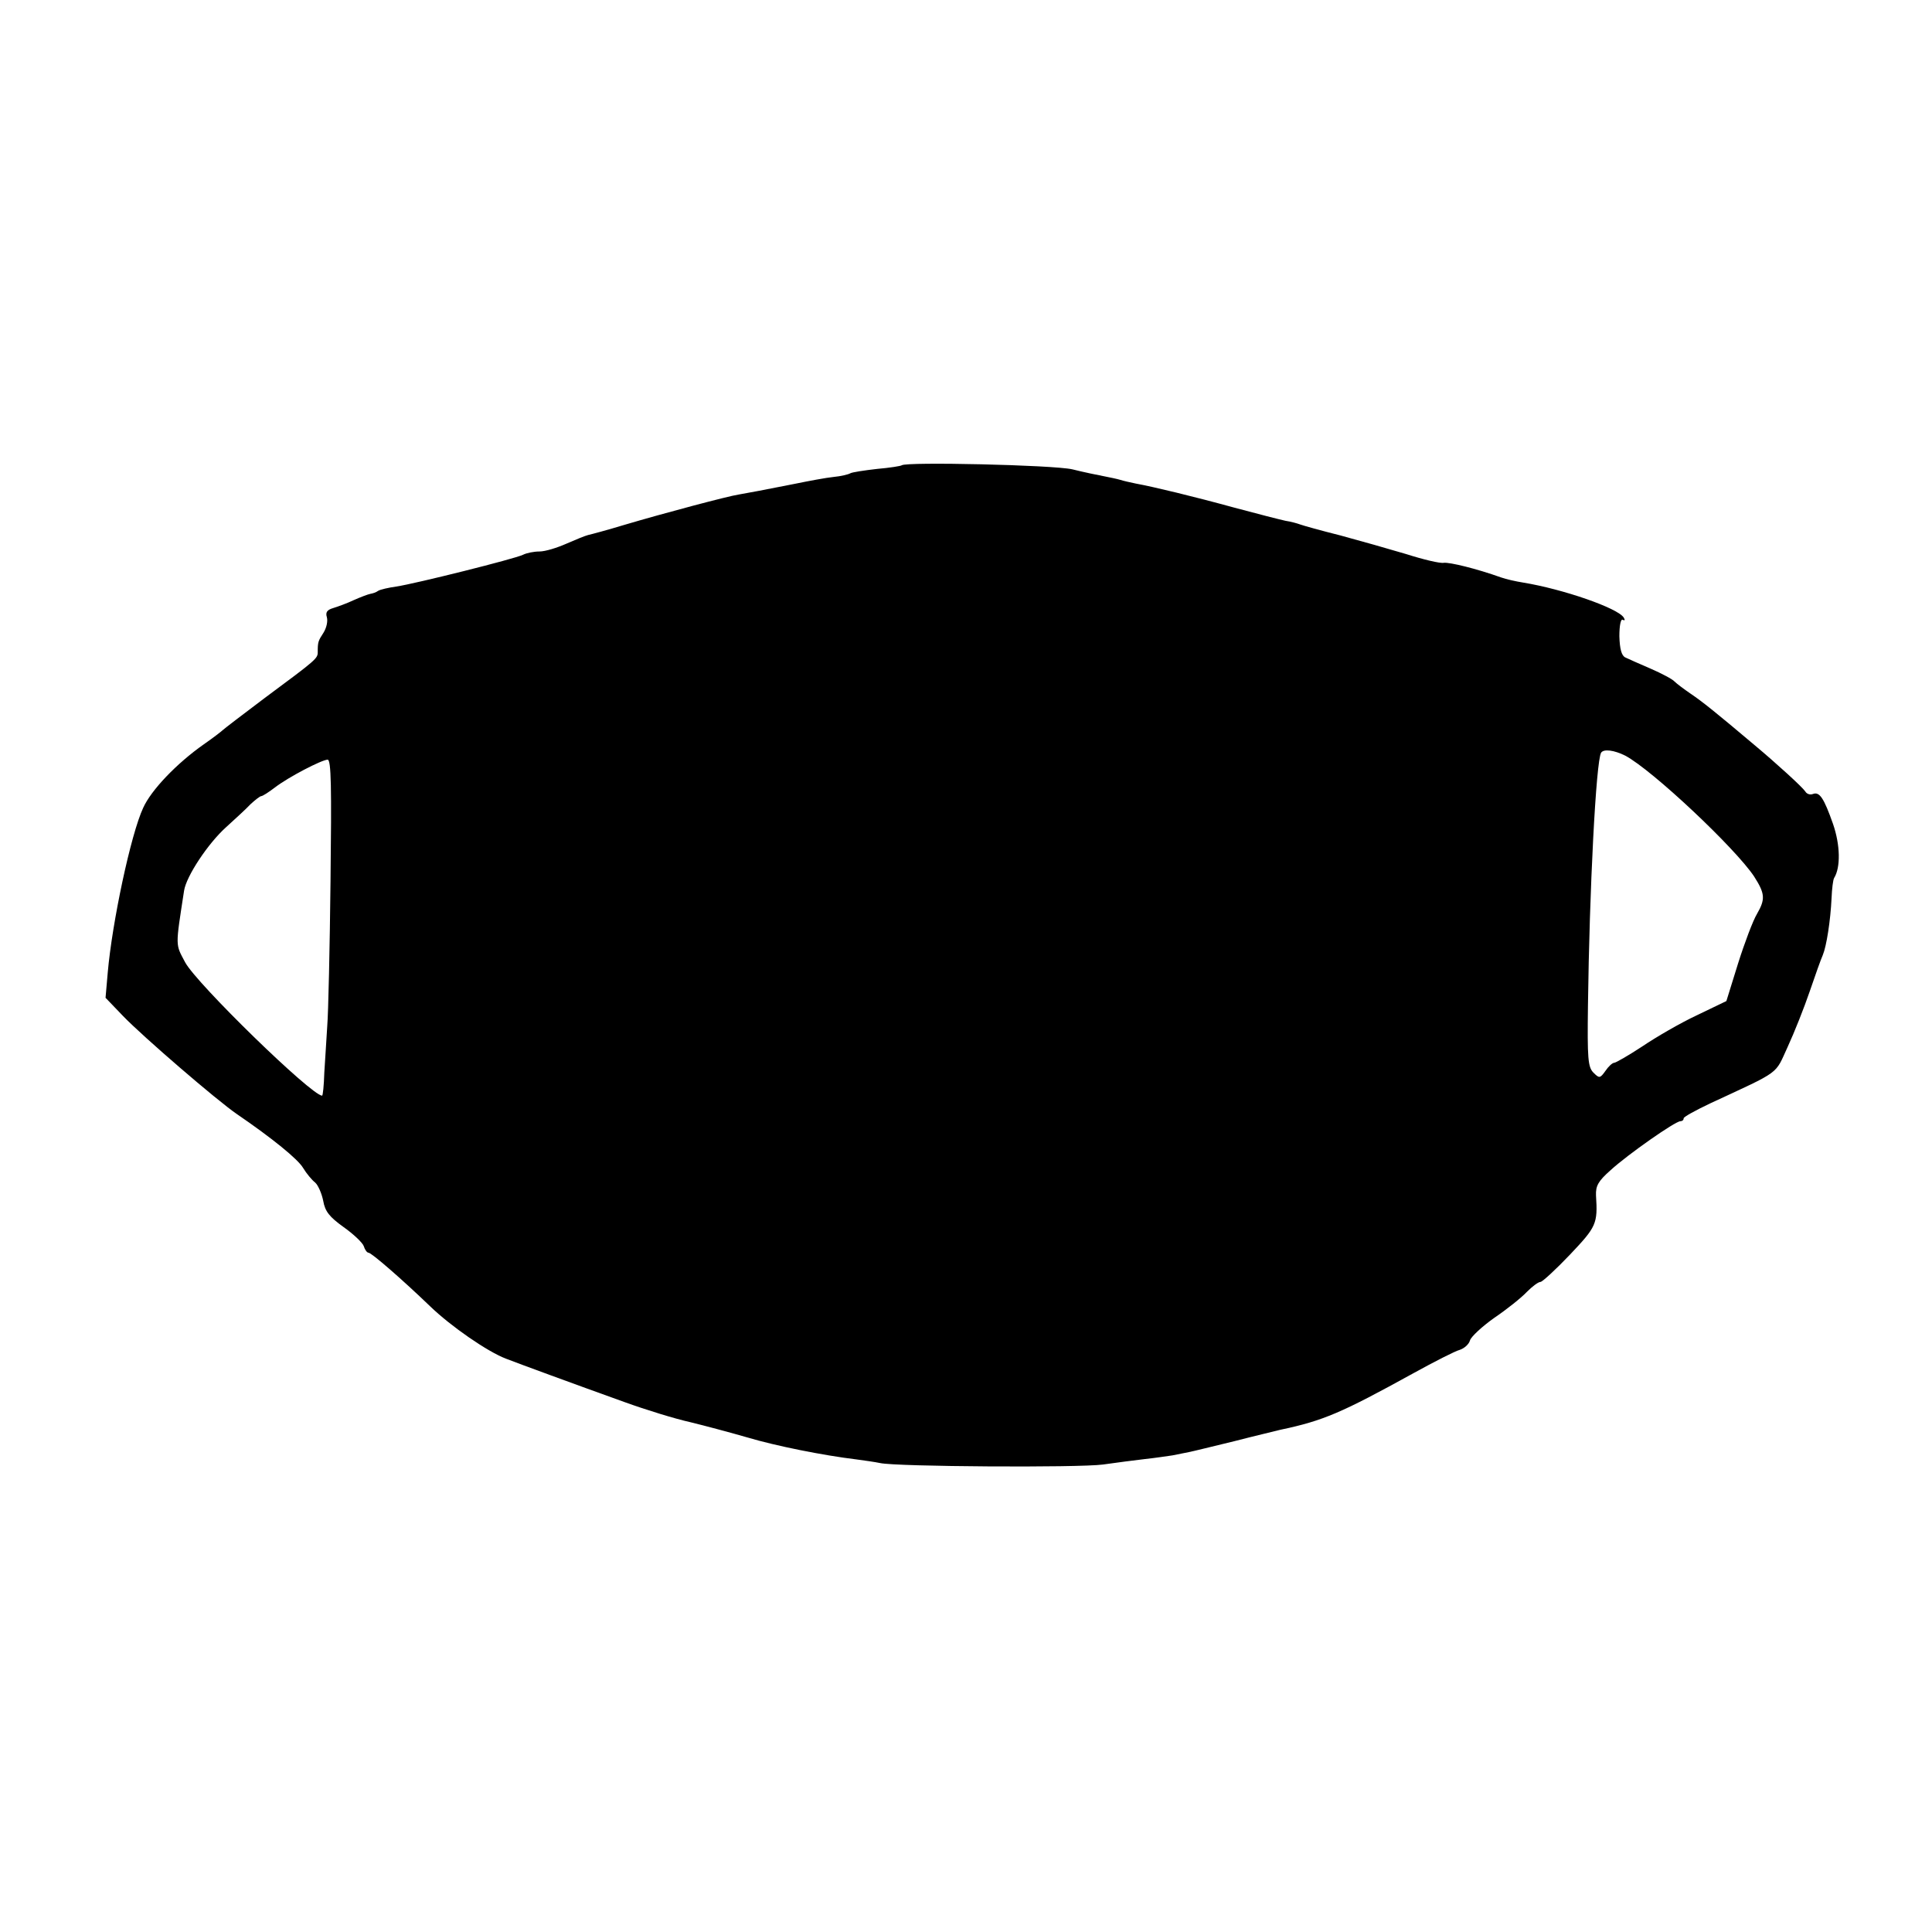 <?xml version="1.0" standalone="no"?>
<!DOCTYPE svg PUBLIC "-//W3C//DTD SVG 20010904//EN"
 "http://www.w3.org/TR/2001/REC-SVG-20010904/DTD/svg10.dtd">
<svg version="1.0" xmlns="http://www.w3.org/2000/svg"
 width="529pt" height="529pt" viewBox="0 0 529 529"
 preserveAspectRatio="xMidYMid meet">
<g transform="translate(0,529) scale(0.1,-0.1)"
fill="#000000" stroke="none">
<path d="M2469 4016 c-2 -2 -33 -7 -68 -10 -35 -4 -68 -9 -73 -12 -5 -3 -25
-8 -46 -10 -20 -2 -68 -11 -107 -19 -86 -17 -123 -24 -152 -29 -28 -4 -205
-51 -313 -83 -46 -14 -91 -26 -100 -28 -8 -2 -35 -13 -60 -24 -25 -11 -57 -21
-73 -21 -15 0 -35 -4 -45 -9 -22 -11 -294 -79 -347 -87 -21 -3 -44 -8 -50 -12
-5 -4 -15 -7 -21 -8 -6 -1 -27 -9 -45 -17 -19 -9 -44 -18 -57 -22 -17 -5 -21
-12 -17 -25 3 -11 -1 -29 -9 -42 -15 -23 -16 -26 -16 -53 0 -18 -2 -20 -145
-126 -60 -45 -112 -85 -115 -88 -3 -3 -26 -21 -52 -39 -74 -52 -144 -125 -166
-174 -34 -73 -85 -314 -97 -451 l-6 -69 48 -50 c55 -57 257 -231 311 -268 98
-67 168 -124 182 -148 9 -15 24 -33 33 -40 8 -7 18 -30 22 -50 5 -29 17 -44
56 -72 27 -19 52 -43 55 -52 3 -10 9 -18 13 -18 8 0 91 -72 169 -147 57 -55
157 -124 207 -143 36 -14 183 -68 325 -119 58 -21 139 -46 180 -55 41 -10 112
-29 157 -42 77 -23 207 -49 298 -60 22 -3 51 -7 65 -10 45 -10 543 -13 610 -4
36 5 88 12 115 15 28 3 61 8 75 10 14 3 34 7 45 9 11 2 67 16 125 30 58 15
114 28 125 31 119 25 169 47 365 155 58 32 115 61 127 64 12 4 25 15 28 26 3
10 33 38 67 62 34 23 74 55 89 71 15 15 31 27 37 27 5 0 42 34 81 75 72 76 76
84 71 162 -1 26 6 39 40 69 47 43 177 134 191 134 5 0 9 3 9 8 0 4 33 22 73
41 196 91 176 77 212 155 18 39 45 107 60 151 15 44 31 89 36 100 10 24 21 93
24 156 1 25 4 50 7 55 18 29 17 90 -3 148 -25 71 -37 89 -55 82 -8 -3 -17 0
-21 7 -8 12 -78 76 -139 127 -109 92 -143 119 -174 140 -19 13 -39 28 -45 34
-5 6 -35 22 -65 35 -30 13 -62 27 -70 31 -10 5 -15 23 -16 58 0 30 4 48 9 45
6 -3 7 -1 3 6 -16 26 -166 78 -276 96 -19 3 -46 9 -60 14 -67 24 -141 42 -157
40 -10 -2 -56 9 -103 24 -47 14 -128 37 -180 51 -52 13 -102 27 -110 30 -8 3
-26 8 -40 10 -14 3 -77 19 -140 36 -113 31 -221 57 -270 66 -14 3 -33 7 -42
10 -10 3 -30 7 -45 10 -16 3 -55 11 -87 19 -53 12 -456 21 -467 11z m1981
-795 c75 -40 302 -254 353 -331 30 -47 31 -62 8 -102 -11 -18 -34 -79 -52
-136 l-32 -103 -81 -39 c-45 -21 -112 -60 -149 -85 -38 -25 -73 -45 -77 -45
-5 0 -16 -10 -24 -22 -15 -21 -17 -21 -33 -5 -15 15 -17 38 -15 185 4 315 22
668 36 691 7 11 36 7 66 -8z m-3545 -343 c-2 -183 -6 -362 -9 -398 -2 -36 -6
-93 -8 -127 -1 -35 -4 -63 -6 -63 -29 0 -344 307 -375 365 -27 51 -27 40 -3
196 6 40 66 130 115 174 24 22 55 50 67 63 13 12 26 22 29 22 4 0 21 11 38 24
38 29 127 75 144 76 10 0 11 -75 8 -332z"/>
</g>
</svg>
